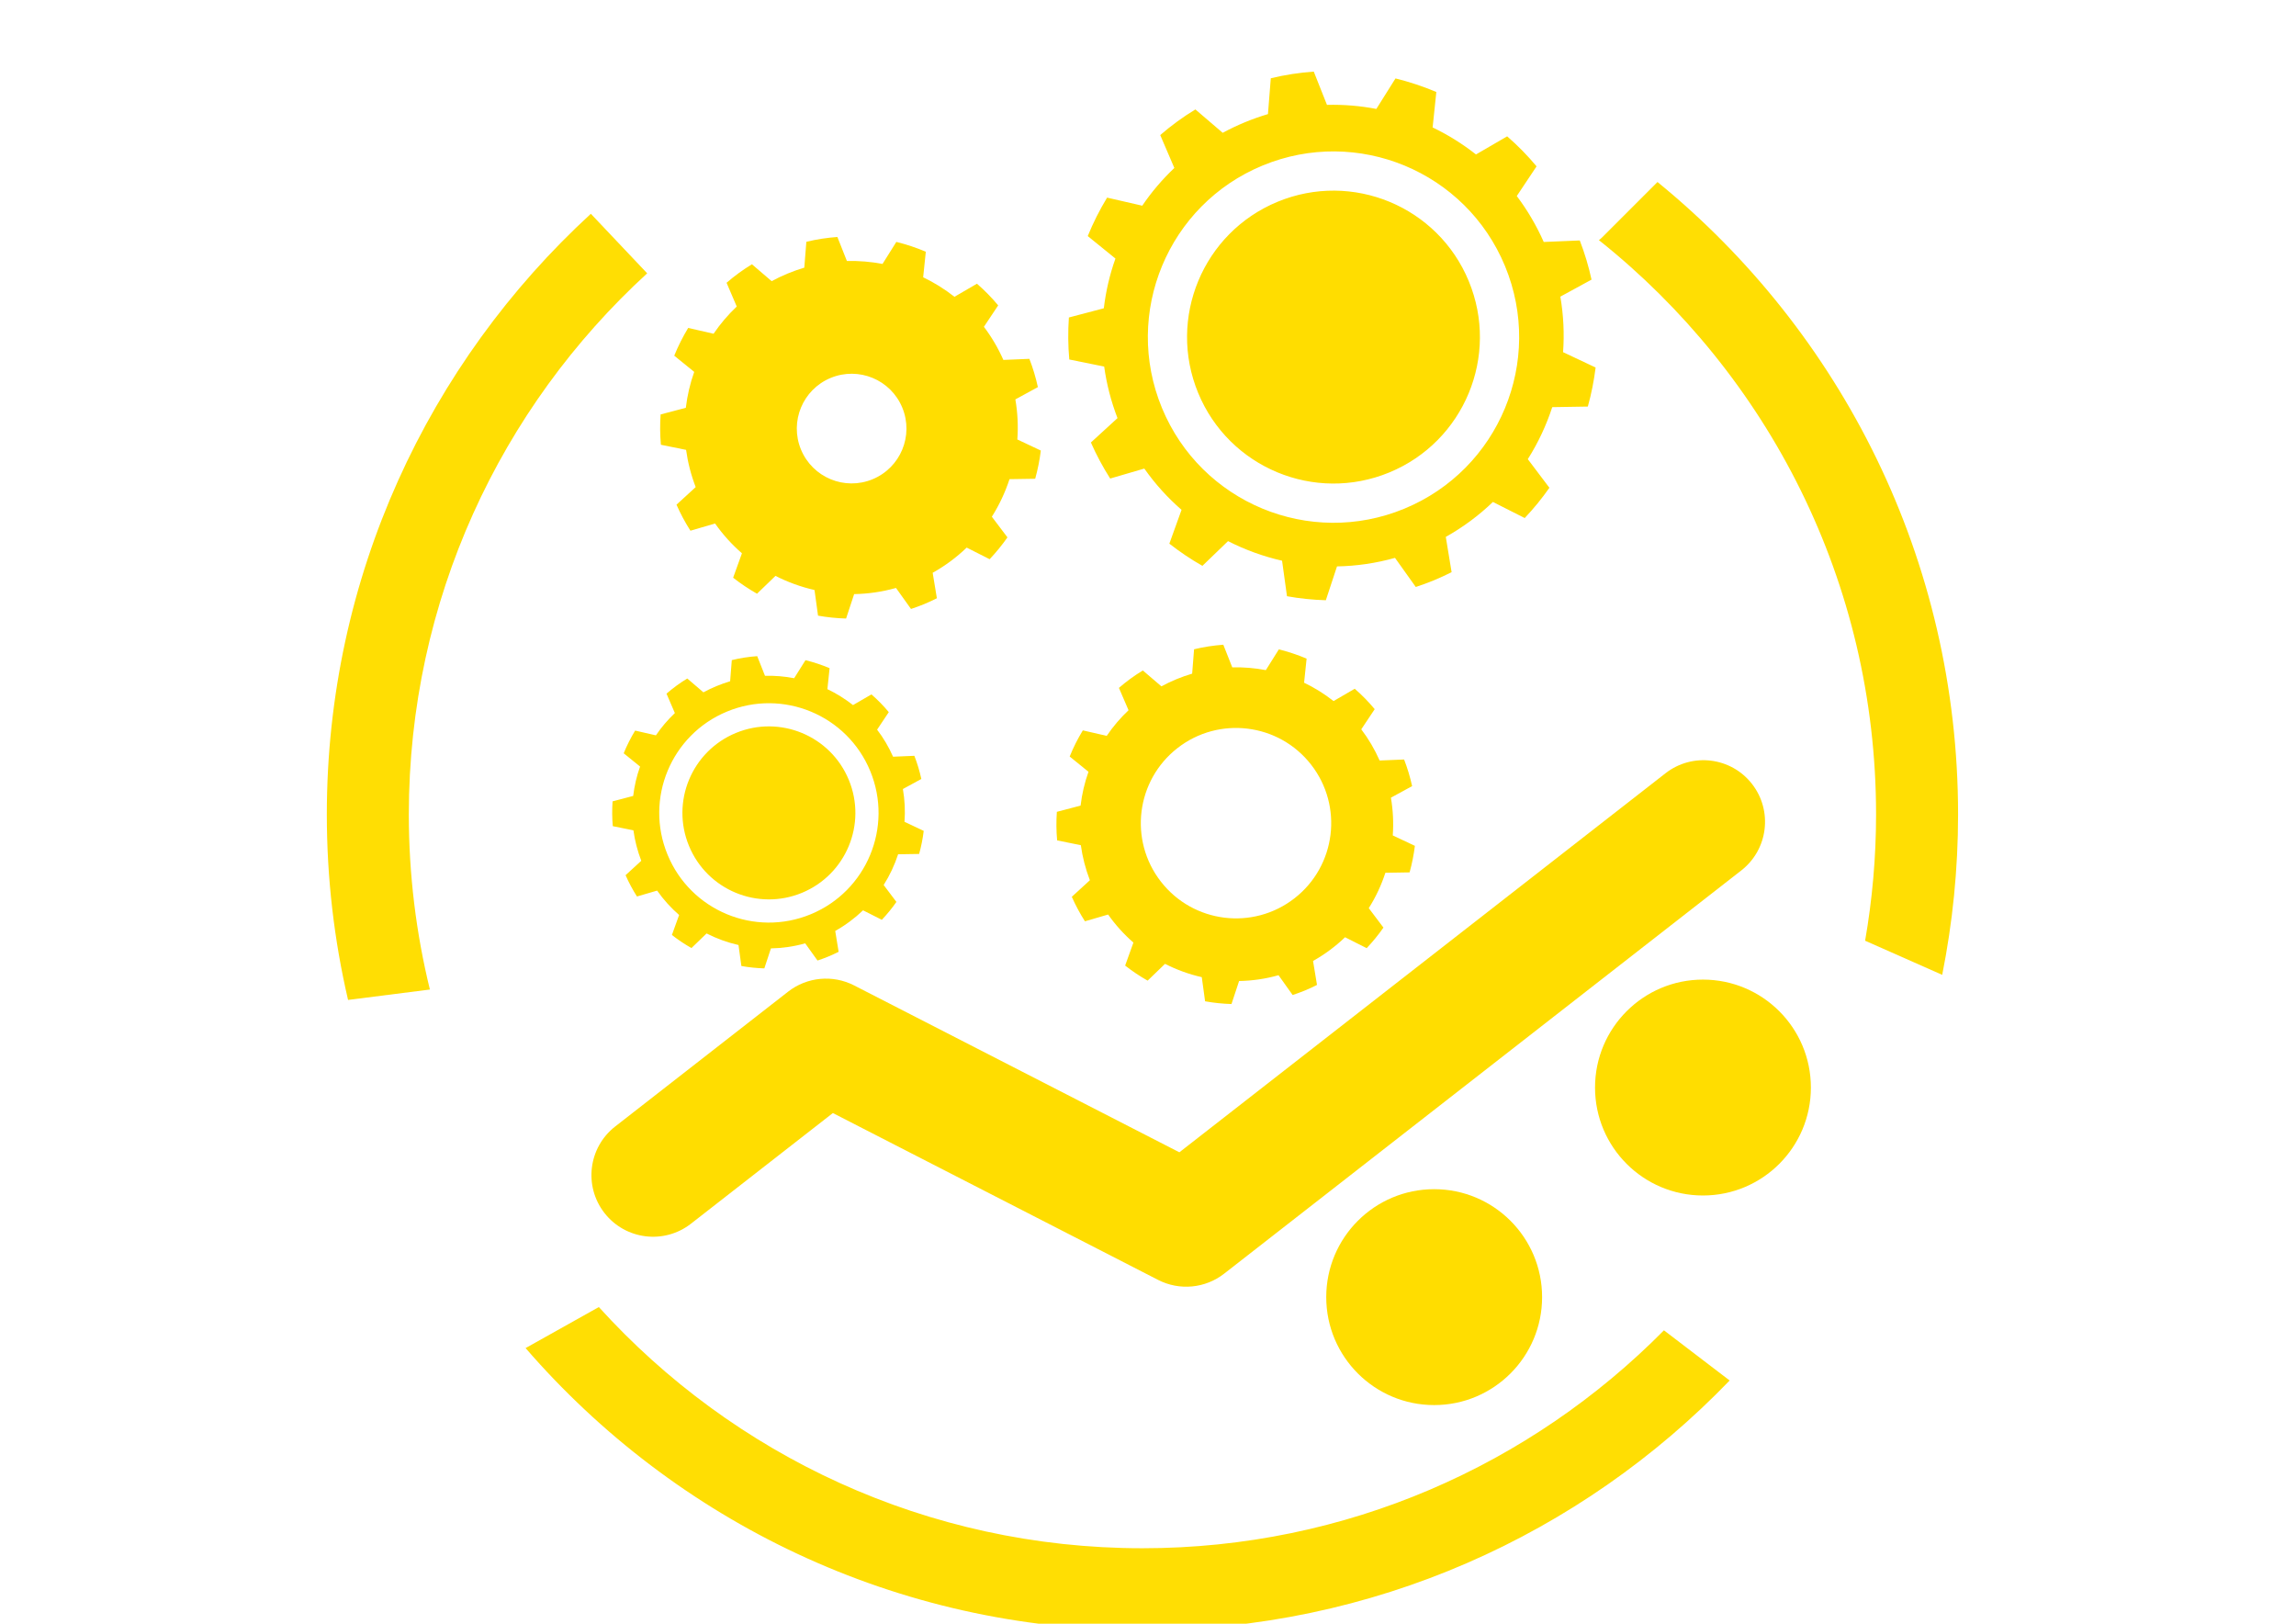 <?xml version="1.0" encoding="utf-8"?>
<!-- Generator: Adobe Illustrator 15.1.0, SVG Export Plug-In . SVG Version: 6.00 Build 0)  -->
<svg xmlns="http://www.w3.org/2000/svg"  width="841.89px" height="595.281px" viewBox="0 0 841.89 595.281">
<title>advantage-3-illustration</title>
<g>
	<g>
		<g>
			<path fill="#FFDD00" d="M638.494,319.115L448.858,466.953c-6.935,5.405-16.376,6.299-24.201,2.283l-119.263-61.175
				l-52.043,40.572c-9.839,7.672-24.037,5.911-31.709-3.93c-7.671-9.841-5.912-24.036,3.927-31.709l63.416-49.438
				c6.937-5.406,16.378-6.298,24.202-2.284l119.263,61.176l178.265-138.97c9.842-7.673,24.038-5.913,31.709,3.927
				C650.094,297.247,648.336,311.443,638.494,319.115z"/>
		</g>
		<circle fill="#FFDD00" cx="525.877" cy="475.548" r="39.575"/>
		<circle fill="#FFDD00" cx="624.436" cy="398.713" r="39.574"/>
	</g>
	<path fill="#FFDD00" d="M499.149,267.382l4.923-7.392c-2.249-2.708-4.702-5.199-7.325-7.482l-7.764,4.514
		c-3.368-2.649-6.996-4.9-10.804-6.731l0.921-8.828c-3.299-1.403-6.695-2.524-10.176-3.387l-4.772,7.604
		c-4.031-0.772-8.137-1.118-12.31-1.015l-3.279-8.298c-3.594,0.271-7.161,0.802-10.723,1.667l-0.703,8.937
		c-1.927,0.569-3.866,1.25-5.77,2.035c-1.912,0.788-3.746,1.666-5.508,2.621l-6.807-5.823c-3.131,1.891-6.055,4.046-8.77,6.387
		l3.53,8.19c-3.026,2.864-5.711,6.013-8,9.402l-8.762-2.013c-1.865,3.065-3.48,6.263-4.821,9.585l6.9,5.6
		c-1.43,3.981-2.391,8.144-2.901,12.392l-8.703,2.287c-0.234,3.469-0.22,6.962,0.104,10.472l8.692,1.76
		c0.597,4.309,1.692,8.626,3.314,12.845l-6.626,6.07c1.391,3.158,3.014,6.158,4.812,8.984l8.505-2.479
		c2.701,3.841,5.822,7.271,9.275,10.279l-3.036,8.435c2.616,2.043,5.374,3.894,8.246,5.521l6.378-6.155
		c4.265,2.171,8.793,3.82,13.478,4.876l1.214,8.852c3.19,0.571,6.418,0.903,9.681,1.003l2.789-8.438
		c4.807-0.082,9.657-0.771,14.456-2.129l5.176,7.26c1.525-0.514,3.033-1.05,4.531-1.667c1.516-0.621,2.967-1.31,4.401-2.032
		l-1.448-8.786c4.332-2.429,8.258-5.355,11.736-8.697l7.928,4.005c2.242-2.372,4.295-4.881,6.147-7.537l-5.382-7.131
		c2.569-4.055,4.611-8.42,6.09-12.966l8.884-0.146c0.876-3.175,1.528-6.435,1.938-9.729l-8.111-3.822
		c0.326-4.571,0.114-9.199-0.681-13.838l7.775-4.239c-0.717-3.275-1.693-6.555-2.939-9.76l-8.973,0.374
		C504.051,274.68,501.781,270.842,499.149,267.382z M474.679,329.316c-15.204,11.854-37.131,9.138-48.986-6.071
		c-11.855-15.206-9.139-37.134,6.064-48.986c15.2-11.851,37.136-9.141,48.99,6.066C492.603,295.53,489.881,317.467,474.679,329.316z
		"/>
	<path fill="#FFDD00" d="M566.052,88.71l13.212-0.556c1.83,4.723,3.265,9.539,4.314,14.362l-11.438,6.237
		c1.173,6.818,1.487,13.639,1.003,20.356l11.932,5.627c-0.603,4.852-1.549,9.639-2.855,14.319l-13.046,0.21
		c-2.188,6.689-5.193,13.114-8.968,19.066l7.923,10.494c-2.731,3.914-5.758,7.609-9.055,11.097l-11.657-5.896
		c-5.123,4.924-10.894,9.227-17.28,12.806l2.133,12.932c-2.107,1.05-4.244,2.063-6.475,2.979c-2.197,0.911-4.423,1.704-6.664,2.449
		l-7.618-10.668c-7.063,1.98-14.188,3.006-21.264,3.124l-4.096,12.407c-4.81-0.14-9.559-0.626-14.247-1.472l-1.802-13.021
		c-6.879-1.557-13.539-3.983-19.813-7.176l-9.396,9.06c-4.223-2.396-8.27-5.117-12.122-8.129l4.472-12.405
		c-5.081-4.417-9.675-9.472-13.652-15.131l-12.515,3.658c-2.648-4.162-5.034-8.583-7.075-13.219l9.755-8.931
		c-2.394-6.21-4.005-12.572-4.883-18.901l-12.797-2.597c-0.466-5.163-0.495-10.306-0.147-15.399l12.81-3.376
		c0.746-6.247,2.166-12.367,4.264-18.234l-10.154-8.235c1.978-4.884,4.355-9.581,7.091-14.099l12.896,2.959
		c3.376-4.981,7.318-9.618,11.768-13.833l-5.177-12.061c3.984-3.441,8.281-6.604,12.892-9.396l10.013,8.572
		c2.599-1.404,5.3-2.696,8.099-3.853c2.814-1.167,5.657-2.16,8.496-3.008l1.043-13.136c5.229-1.275,10.484-2.062,15.756-2.443
		l4.84,12.199c6.13-0.162,12.172,0.352,18.104,1.485l7.02-11.186c5.124,1.271,10.125,2.923,14.972,4.977l-1.354,12.993
		c5.605,2.688,10.944,6.013,15.896,9.907l11.431-6.642c3.859,3.357,7.466,7.019,10.783,11.003l-7.254,10.88
		C560.02,76.982,563.358,82.622,566.052,88.71 M462.963,60.685c-34.729,14.352-51.251,54.149-36.904,88.879
		c14.354,34.749,54.155,51.281,88.887,36.93c34.752-14.357,51.276-54.16,36.921-88.911
		C537.517,62.851,497.717,46.326,462.963,60.685 M468.45,73.974c-27.387,11.317-40.425,42.71-29.104,70.103
		c11.327,27.41,42.715,40.441,70.105,29.121c27.413-11.321,40.449-42.712,29.116-70.124C527.26,75.68,495.865,62.647,468.45,73.974"
		/>
	<path fill="#FFDD00" d="M327.467,277.425l7.81-0.332c1.082,2.792,1.933,5.639,2.554,8.489l-6.763,3.685
		c0.695,4.025,0.887,8.052,0.591,12.021l7.047,3.326c-0.352,2.862-0.909,5.689-1.683,8.457l-7.708,0.122
		c-1.292,3.952-3.072,7.753-5.299,11.266l4.675,6.2c-1.604,2.308-3.396,4.492-5.346,6.559l-6.892-3.48
		c-3.021,2.902-6.432,5.449-10.199,7.562l1.251,7.646c-1.238,0.614-2.506,1.215-3.821,1.752c-1.297,0.54-2.61,1.009-3.931,1.447
		l-4.506-6.295c-4.171,1.169-8.378,1.771-12.565,1.847l-2.42,7.329c-2.833-0.085-5.642-0.372-8.416-0.872l-1.058-7.692
		c-4.068-0.923-8.009-2.352-11.707-4.242l-5.545,5.351c-2.494-1.409-4.896-3.013-7.164-4.794l2.644-7.326
		c-3.008-2.61-5.718-5.6-8.067-8.942l-7.39,2.156c-1.564-2.451-2.975-5.066-4.177-7.806l5.757-5.276
		c-1.409-3.675-2.364-7.423-2.878-11.17l-7.567-1.527c-0.271-3.053-0.282-6.087-0.082-9.095l7.563-1.989
		c0.442-3.687,1.28-7.304,2.521-10.772l-6-4.865c1.167-2.887,2.577-5.659,4.188-8.322l7.62,1.745
		c1.987-2.936,4.324-5.683,6.949-8.167l-3.066-7.123c2.354-2.024,4.896-3.906,7.614-5.549l5.918,5.067
		c1.535-0.832,3.126-1.6,4.786-2.277c1.656-0.684,3.339-1.275,5.015-1.778l0.613-7.755c3.102-0.764,6.195-1.224,9.316-1.448
		l2.854,7.206c3.626-0.098,7.195,0.204,10.693,0.879l4.155-6.613c3.029,0.748,5.979,1.725,8.837,2.938l-0.807,7.685
		c3.314,1.583,6.469,3.551,9.399,5.843l6.747-3.916c2.282,1.975,4.412,4.143,6.366,6.5l-4.284,6.421
		C323.907,270.491,325.882,273.832,327.467,277.425 M266.569,260.87c-20.506,8.478-30.266,31.985-21.783,52.496
		c8.476,20.532,31.977,30.296,52.5,21.816c20.518-8.477,30.285-31.99,21.805-52.516C310.618,262.148,287.102,252.387,266.569,260.87
		 M269.824,268.717c-16.181,6.692-23.875,25.23-17.188,41.408c6.683,16.191,25.227,23.884,41.41,17.203
		c16.188-6.691,23.884-25.228,17.188-41.417C304.556,269.728,286.008,262.031,269.824,268.717"/>
	<path fill="#FFDD00" d="M367.914,131.956l9.536-0.401c1.322,3.412,2.354,6.887,3.116,10.366l-8.257,4.504
		c0.851,4.921,1.077,9.848,0.727,14.692l8.612,4.064c-0.437,3.498-1.127,6.956-2.067,10.34l-9.417,0.147
		c-1.583,4.833-3.75,9.468-6.48,13.771l5.723,7.569c-1.974,2.823-4.153,5.491-6.533,8.008l-8.413-4.259
		c-3.698,3.554-7.868,6.662-12.472,9.237l1.543,9.339c-1.53,0.754-3.068,1.489-4.674,2.148c-1.588,0.658-3.195,1.231-4.816,1.771
		l-5.502-7.699c-5.094,1.432-10.236,2.168-15.347,2.257l-2.955,8.953c-3.47-0.098-6.9-0.448-10.286-1.056l-1.293-9.4
		c-4.969-1.123-9.776-2.872-14.309-5.179l-6.773,6.54c-3.052-1.733-5.979-3.696-8.753-5.867l3.228-8.955
		c-3.669-3.189-6.985-6.834-9.854-10.918l-9.033,2.638c-1.916-2.999-3.637-6.192-5.11-9.541l7.037-6.446
		c-1.723-4.484-2.892-9.075-3.519-13.646l-9.236-1.875c-0.335-3.728-0.355-7.44-0.107-11.118l9.244-2.429
		c0.546-4.51,1.563-8.928,3.079-13.165l-7.326-5.946c1.429-3.525,3.144-6.913,5.112-10.173l9.313,2.131
		c2.434-3.592,5.279-6.938,8.495-9.979l-3.733-8.706c2.877-2.485,5.968-4.768,9.303-6.78l7.225,6.187
		c1.88-1.011,3.827-1.949,5.852-2.783c2.023-0.84,4.078-1.557,6.125-2.166l0.753-9.481c3.773-0.921,7.573-1.49,11.378-1.767
		l3.489,8.81c4.423-0.115,8.783,0.255,13.063,1.071l5.067-8.073c3.695,0.919,7.309,2.104,10.807,3.598l-0.97,9.371
		c4.041,1.941,7.9,4.34,11.469,7.154l8.249-4.796c2.792,2.422,5.391,5.068,7.788,7.943l-5.236,7.856
		C363.561,123.491,365.973,127.561,367.914,131.956 M304.592,138.552c-10.254,4.237-15.13,15.988-10.897,26.247
		c4.244,10.261,15.996,15.144,26.251,10.905c10.266-4.242,15.145-15.995,10.904-26.259
		C326.615,139.188,314.863,134.308,304.592,138.552"/>
</g>
<g>
	<path fill="#FFDE03" d="M683.894,344.883l28.27,12.512c3.793-19.012,5.816-38.659,5.816-58.784
		c0-93.545-42.961-177.045-110.217-231.885c-6.789,6.79-13.58,13.58-20.369,20.369c-0.363,0.363-0.742,0.671-1.127,0.934
		c61.93,49.282,101.643,125.287,101.643,210.583C687.909,314.391,686.51,329.845,683.894,344.883z"/>
	<path fill="#FFDE03" d="M610.129,487.717c-48.752,49.31-116.396,79.893-191.219,79.893c-79.054,0-150.113-34.129-199.329-88.423
		l-26.862,15.042c54.839,63.354,135.825,103.448,226.191,103.448c84.577,0,160.924-35.129,215.313-91.568L610.129,487.717z"/>
	<path fill="#FFDE03" d="M237.308,100.203l-20.659-21.828c-59.501,54.649-96.811,133.068-96.811,220.23
		c0,23.39,2.705,46.146,7.788,67.986l30.01-3.81c-5.038-20.564-7.728-42.059-7.728-64.178
		C149.91,220.046,183.599,149.374,237.308,100.203z"/>
</g>
</svg>
